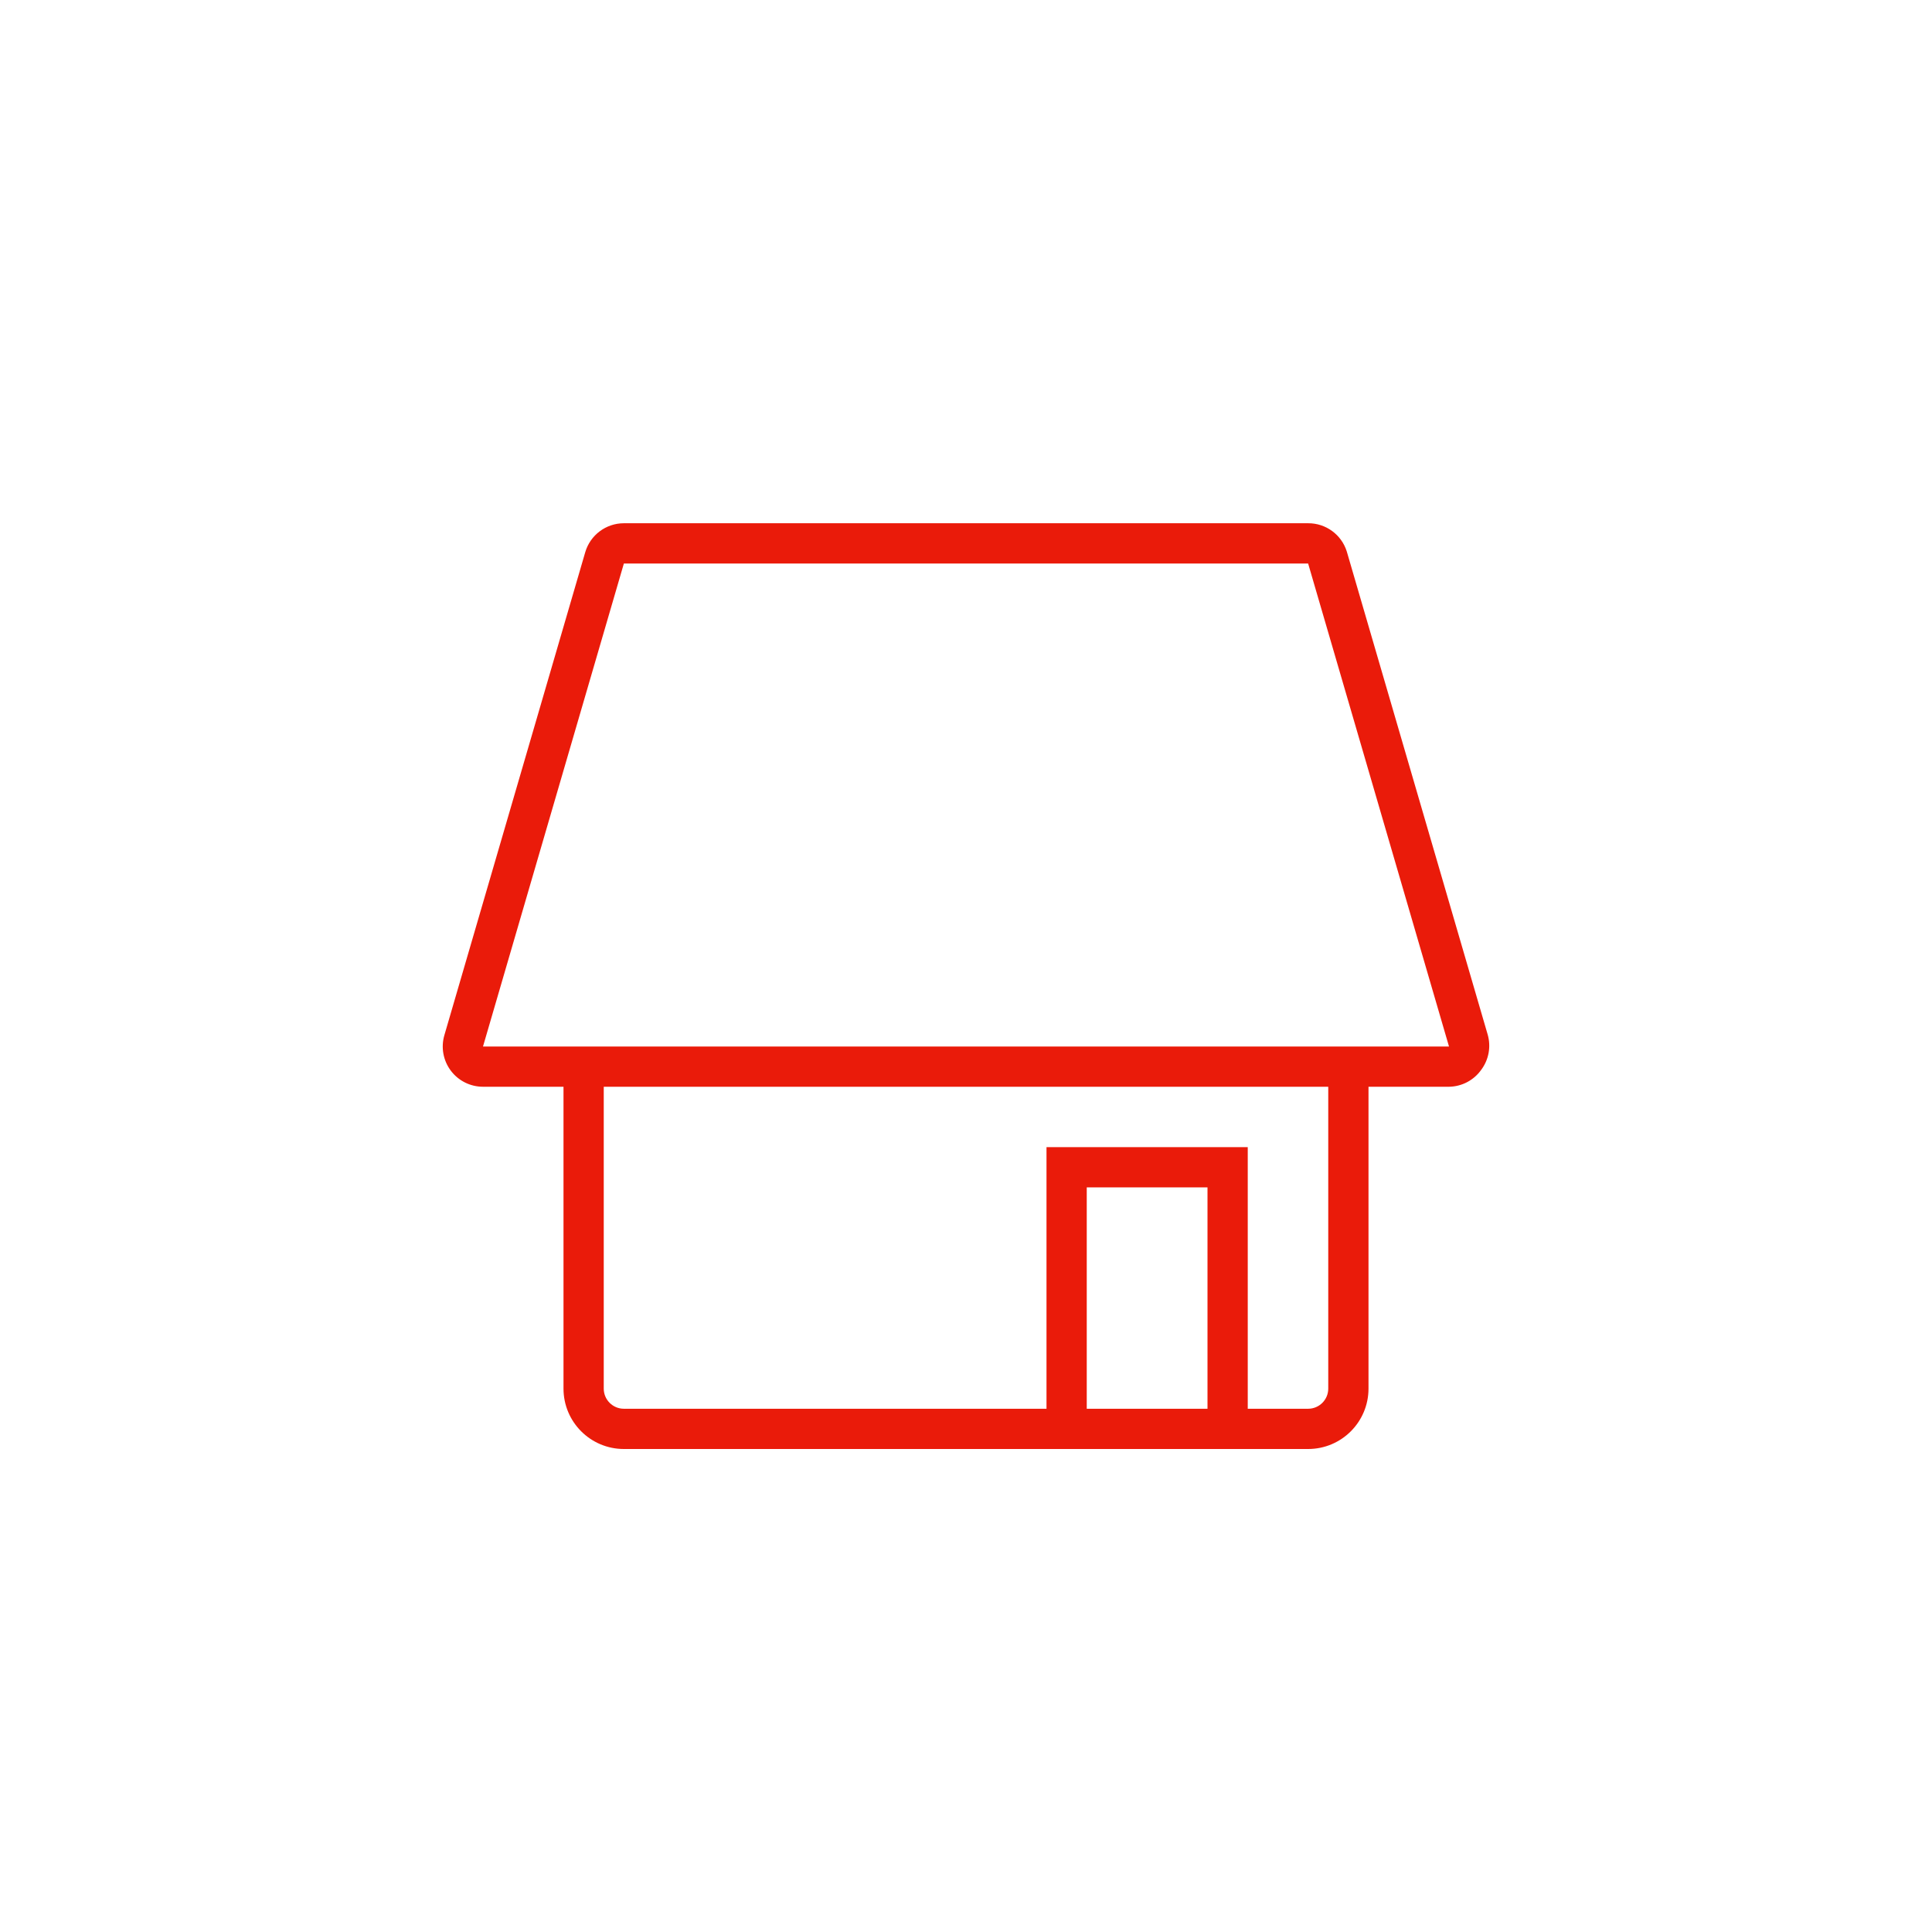 <svg xmlns="http://www.w3.org/2000/svg" width="96" height="96" viewBox="0 0 96 96">
  <path fill="#EA1B0A" fill-rule="evenodd" d="M73.92,51.4 L66.92,27.4 C66.657,26.563 65.878,25.995 65,26 L31,26 C30.111,26 29.329,26.587 29.08,27.44 L22.08,51.44 C21.904,52.044 22.022,52.696 22.4,53.2 C22.778,53.704 23.37,54 24,54 L28,54 L28,69 C28,70.657 29.343,72 31,72 L65,72 C66.657,72 68,70.657 68,69 L68,54 L72,54 C72.637,53.991 73.231,53.679 73.6,53.16 C73.978,52.656 74.096,52.004 73.92,51.4 L73.92,51.4 Z M60,70 L54,70 L54,59 L60,59 L60,70 Z M66,69 C66,69.552 65.552,70 65,70 L62,70 L62,57 L52,57 L52,70 L31,70 C30.448,70 30,69.552 30,69 L30,54 L66,54 L66,69 Z M24,52 L31,28 L65,28 L72,52 L24,52 Z"/>
</svg>
